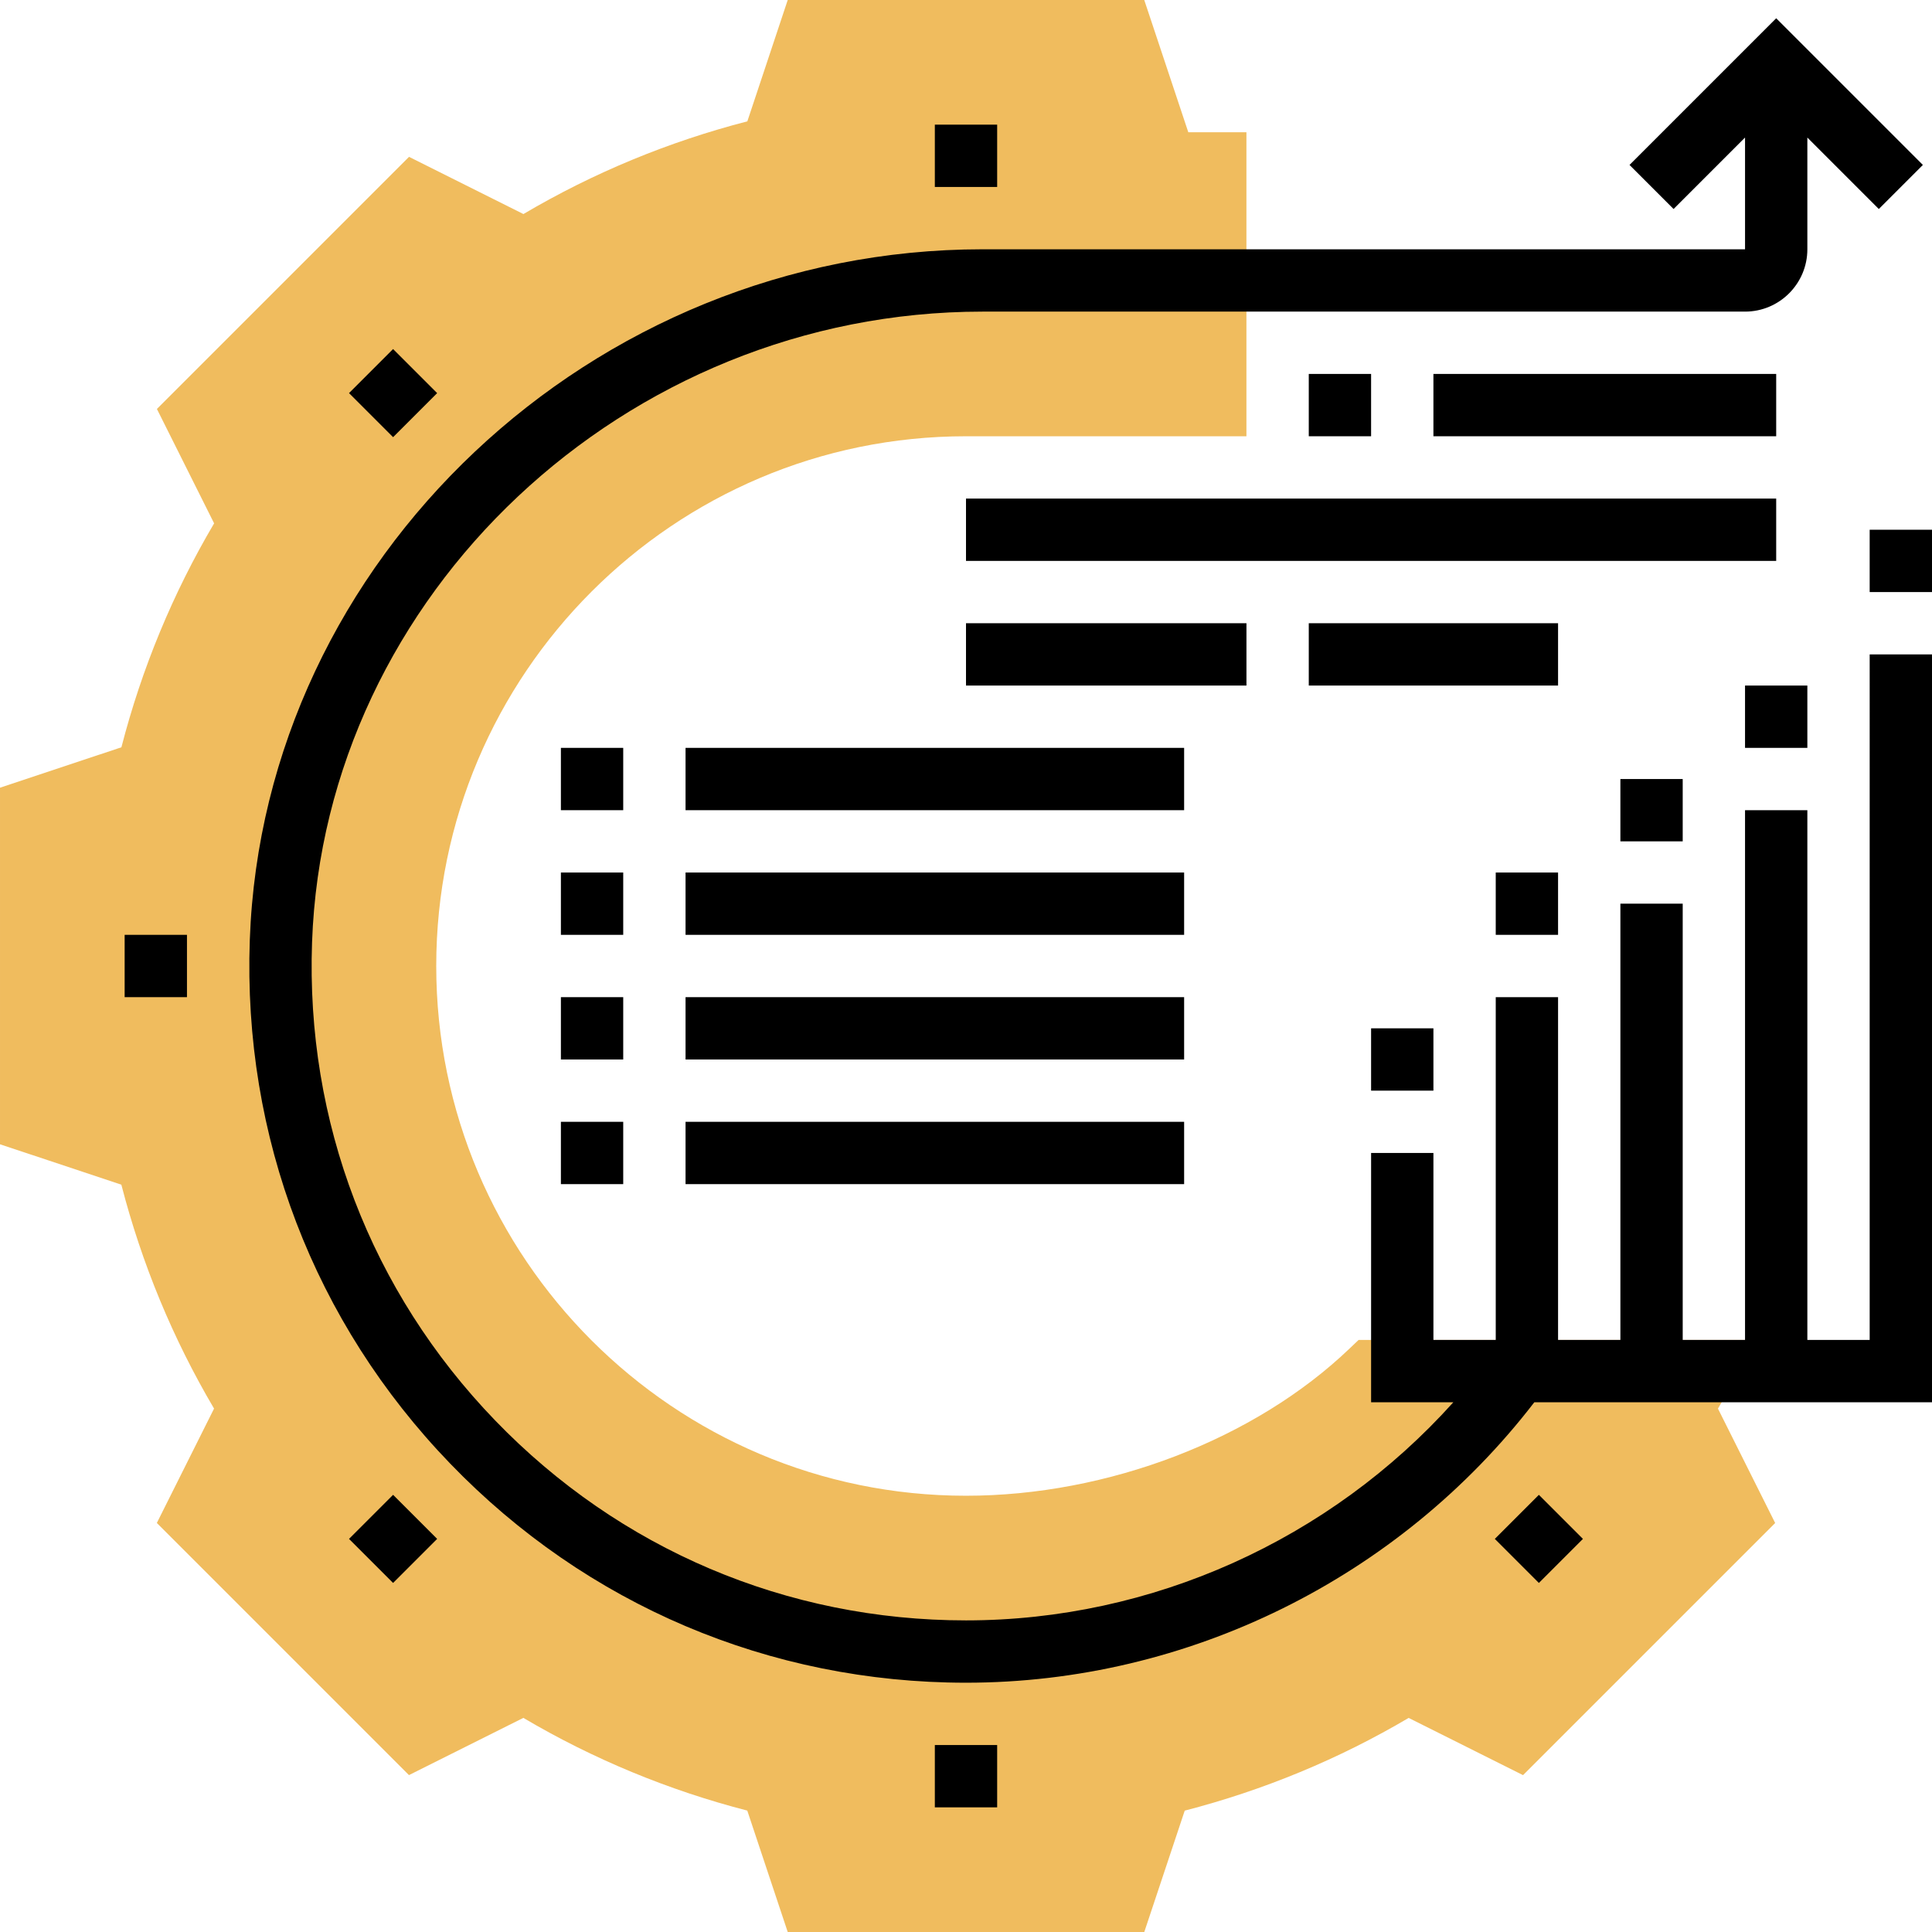 <svg height="496pt" viewBox="0 0 496 496" width="496pt" xmlns="http://www.w3.org/2000/svg"><path d="m293.77 496h-91.539l-10.383-31.168c-20.238-5.223-39.535-13.207-57.488-23.801l-29.367 14.688-64.727-64.727 14.688-29.367c-10.586-17.945-18.57-37.242-23.801-57.488l-31.152-10.367v-91.539l31.168-10.383c5.223-20.238 13.207-39.535 23.801-57.488l-14.688-29.367 64.727-64.727 29.367 14.688c17.945-10.586 37.242-18.57 57.488-23.801l10.367-31.152h91.531l11.309 33.953h14.922v78.047h-72c-74.992 0-136 61.008-136 136s61.008 136 136 136c36.406 0 74.137-14.48 98.473-37.785l2.328-2.215h102.055l-6.512 11.848c-1.062 1.945-2.168 3.871-3.289 5.785l14.688 29.367-64.727 64.727-29.367-14.688c-17.945 10.586-37.242 18.57-57.488 23.801zm0 0" fill="#f0bc5e"/><path d="m240 32h16v16h-16zm0 0"/><path d="m89.605 100.922 11.312-11.312 11.312 11.312-11.312 11.312zm0 0"/><path d="m32 240h16v16h-16zm0 0"/><path d="m89.605 395.078 11.312-11.312 11.312 11.312-11.312 11.312zm0 0"/><path d="m240 448h16v16h-16zm0 0"/><path d="m383.762 395.078 11.312-11.312 11.312 11.312-11.312 11.312zm0 0"/><path d="m480 344h-16v-136h-16v136h-16v-112h-16v112h-16v-88h-16v88h-16v-48h-16v64h21.113c-31.699 35.297-77.328 56-125.113 56-46.008 0-88.945-18.23-120.895-51.344-31.945-33.098-48.633-76.703-46.992-122.785 3.176-89.254 80.383-161.871 172.102-161.871h195.785c8.824 0 16-7.176 16-16v-28.688l18.344 18.344 11.312-11.312-37.656-37.656-37.656 37.656 11.312 11.312 18.344-18.344v28.688h-195.785c-100.238 0-184.613 79.535-188.086 177.297-1.801 50.465 16.48 98.215 51.465 134.465 34.992 36.262 82.016 56.238 132.406 56.238 56.992 0 111.176-26.871 145.902-72h102.098v-192h-16zm0 0"/><path d="m368 96h88v16h-88zm0 0"/><path d="m144 192h16v16h-16zm0 0"/><path d="m176 192h128v16h-128zm0 0"/><path d="m144 224h16v16h-16zm0 0"/><path d="m176 224h128v16h-128zm0 0"/><path d="m144 256h16v16h-16zm0 0"/><path d="m176 256h128v16h-128zm0 0"/><path d="m144 288h16v16h-16zm0 0"/><path d="m176 288h128v16h-128zm0 0"/><path d="m480 136h16v16h-16zm0 0"/><path d="m448 176h16v16h-16zm0 0"/><path d="m416 200h16v16h-16zm0 0"/><path d="m384 224h16v16h-16zm0 0"/><path d="m352 264h16v16h-16zm0 0"/><path d="m248 128h208v16h-208zm0 0"/><path d="m248 160h72v16h-72zm0 0"/><path d="m336 160h64v16h-64zm0 0"/><path d="m336 96h16v16h-16zm0 0"/></svg>